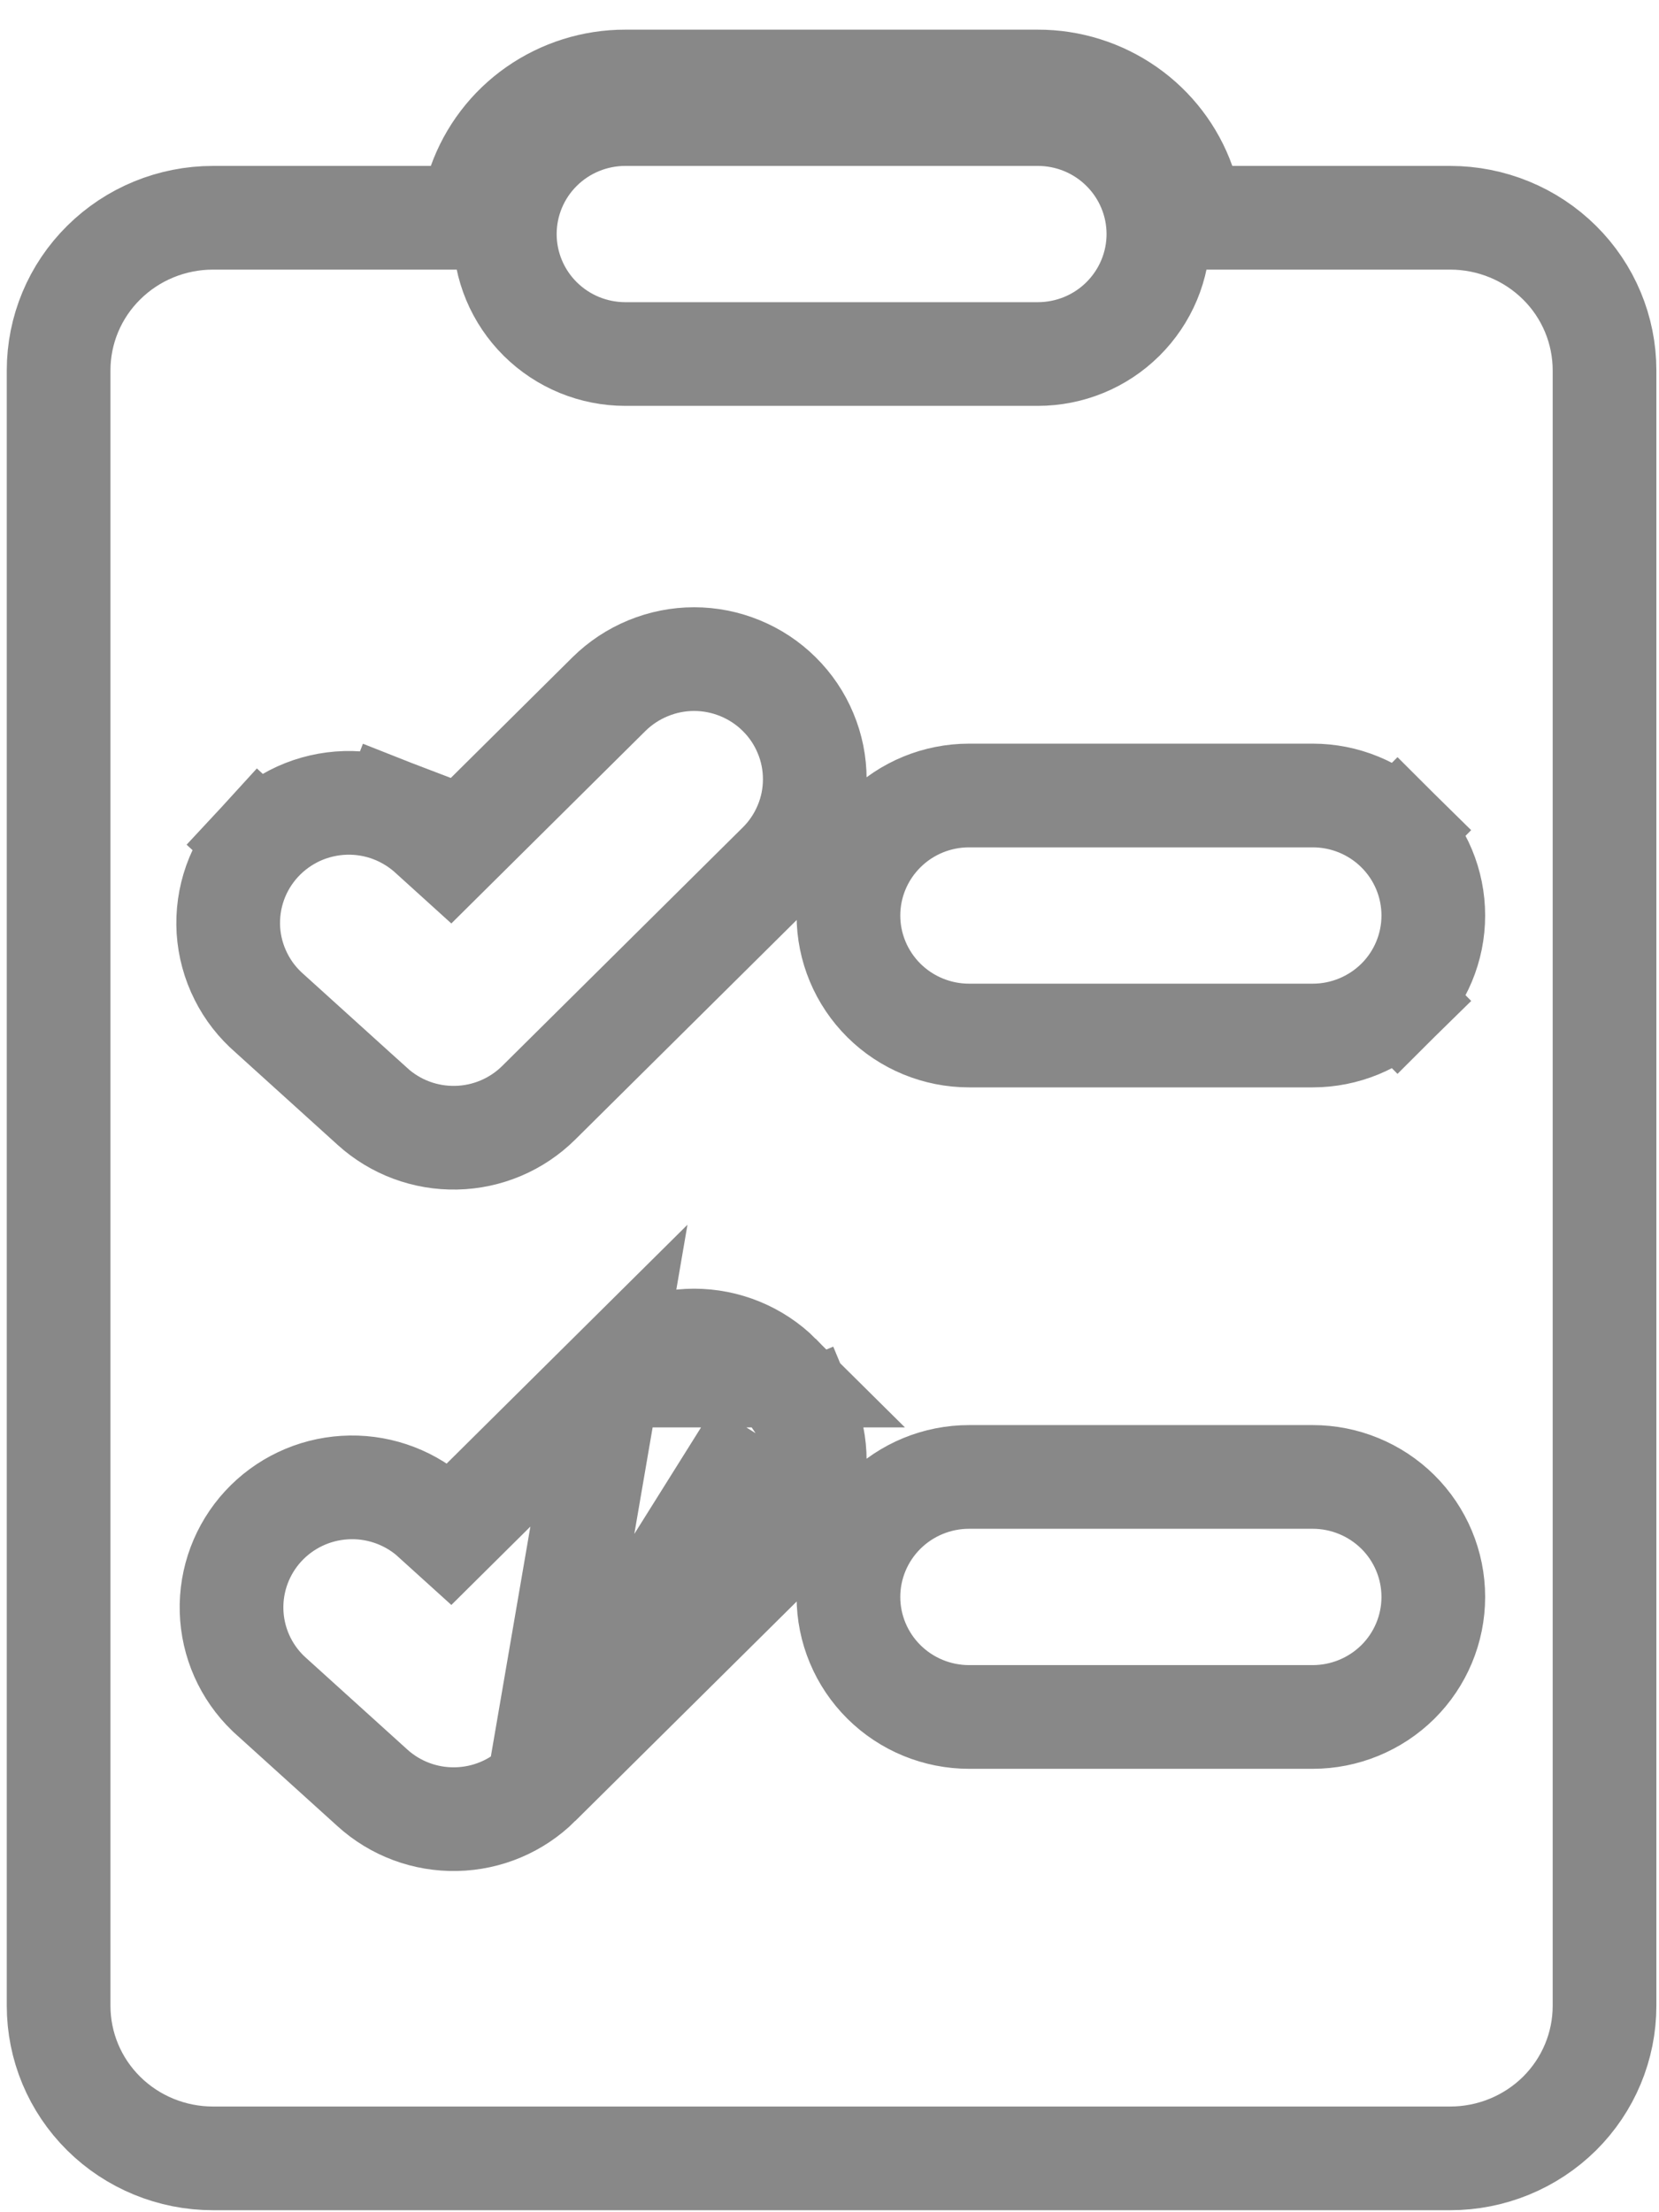 <svg width="24" height="32" viewBox="0 0 24 32" fill="none" xmlns="http://www.w3.org/2000/svg">
<path d="M7.793 25.809L7.793 25.809C7.475 26.125 7.047 26.305 6.6 26.314C6.153 26.324 5.718 26.162 5.387 25.861L3.896 24.512L3.887 24.503L3.878 24.495C3.553 24.181 3.363 23.753 3.35 23.3C3.337 22.848 3.502 22.409 3.808 22.077C4.114 21.745 4.537 21.545 4.987 21.518C5.436 21.49 5.88 21.637 6.225 21.928L6.234 21.937L6.243 21.945L6.506 22.183L8.809 19.899L7.793 25.809ZM7.793 25.809L11.273 22.36C11.435 22.199 11.565 22.007 11.653 21.796L10.962 21.506L11.653 21.796C11.742 21.585 11.787 21.358 11.787 21.129C11.787 20.899 11.742 20.673 11.653 20.461L10.962 20.751M7.793 25.809L10.962 20.751M10.962 20.751L11.653 20.461M10.962 20.751L11.653 20.461M11.653 20.461C11.565 20.25 11.436 20.058 11.273 19.898M11.653 20.461L11.273 19.898M11.273 19.898C11.111 19.737 10.919 19.61 10.708 19.523C10.496 19.436 10.27 19.391 10.041 19.391C9.813 19.391 9.586 19.436 9.375 19.523C9.164 19.61 8.971 19.737 8.809 19.898L11.273 19.898ZM9.047 1.179H9.047L15.013 1.179L15.014 1.179C15.477 1.178 15.929 1.321 16.306 1.585C16.683 1.849 16.968 2.222 17.121 2.652L17.298 3.15H17.827H20.979C21.574 3.15 22.142 3.384 22.561 3.799C22.979 4.213 23.212 4.774 23.212 5.357V29.014C23.212 29.598 22.979 30.158 22.561 30.573C22.142 30.987 21.574 31.221 20.979 31.221H3.081C2.487 31.221 1.918 30.987 1.5 30.573C1.081 30.158 0.848 29.598 0.848 29.014V5.357C0.848 4.774 1.081 4.213 1.5 3.799C1.918 3.384 2.487 3.15 3.081 3.15H6.233H6.762L6.939 2.652C7.093 2.222 7.377 1.849 7.754 1.585C8.132 1.321 8.583 1.178 9.047 1.179ZM7.793 15.952L7.793 15.952L11.273 12.502C11.436 12.341 11.565 12.149 11.653 11.938C11.742 11.727 11.787 11.501 11.787 11.271C11.787 11.042 11.742 10.816 11.653 10.605C11.565 10.393 11.436 10.202 11.273 10.041C11.111 9.88 10.919 9.753 10.707 9.666C10.496 9.579 10.27 9.534 10.041 9.534C9.813 9.534 9.587 9.579 9.376 9.666C9.164 9.753 8.972 9.88 8.809 10.041L6.506 12.325L6.251 12.094C6.085 11.937 5.89 11.814 5.678 11.731L5.407 12.431L5.678 11.731C5.46 11.647 5.228 11.607 4.995 11.614C4.762 11.621 4.533 11.674 4.321 11.77C4.109 11.867 3.918 12.005 3.76 12.176L4.311 12.684L3.76 12.176C3.602 12.348 3.479 12.55 3.401 12.77C3.323 12.99 3.29 13.223 3.304 13.457C3.319 13.69 3.381 13.918 3.486 14.126C3.588 14.331 3.731 14.512 3.904 14.662L5.387 16.004C5.387 16.004 5.387 16.005 5.388 16.005C5.388 16.005 5.388 16.005 5.388 16.005C5.719 16.305 6.153 16.467 6.6 16.457C7.047 16.448 7.475 16.267 7.793 15.952ZM20.222 14.473L19.694 13.94L20.222 14.473C20.55 14.148 20.735 13.705 20.735 13.243C20.735 12.78 20.55 12.338 20.222 12.013L19.694 12.546L20.222 12.013C19.894 11.688 19.451 11.507 18.991 11.507H14.019C13.558 11.507 13.115 11.688 12.788 12.013C12.46 12.338 12.274 12.78 12.274 13.243C12.274 13.705 12.46 14.148 12.788 14.473C13.115 14.797 13.558 14.979 14.019 14.979H18.991C19.451 14.979 19.894 14.797 20.222 14.473ZM7.816 2.156C7.488 2.481 7.303 2.923 7.303 3.386C7.303 3.848 7.488 4.29 7.816 4.615C8.144 4.94 8.586 5.121 9.047 5.121H15.013C15.474 5.121 15.917 4.94 16.244 4.615C16.572 4.29 16.758 3.848 16.758 3.386C16.758 2.923 16.572 2.481 16.244 2.156C15.917 1.831 15.474 1.65 15.013 1.65H9.047C8.586 1.65 8.144 1.831 7.816 2.156ZM18.991 21.364H14.019C13.558 21.364 13.115 21.546 12.788 21.87C12.46 22.195 12.274 22.638 12.274 23.1C12.274 23.562 12.46 24.005 12.788 24.33C13.115 24.654 13.558 24.836 14.019 24.836H18.991C19.451 24.836 19.894 24.654 20.222 24.33C20.55 24.005 20.735 23.562 20.735 23.1C20.735 22.638 20.55 22.195 20.222 21.87C19.894 21.546 19.451 21.364 18.991 21.364Z" stroke="#888888" stroke-width="1.5"/>
</svg>
